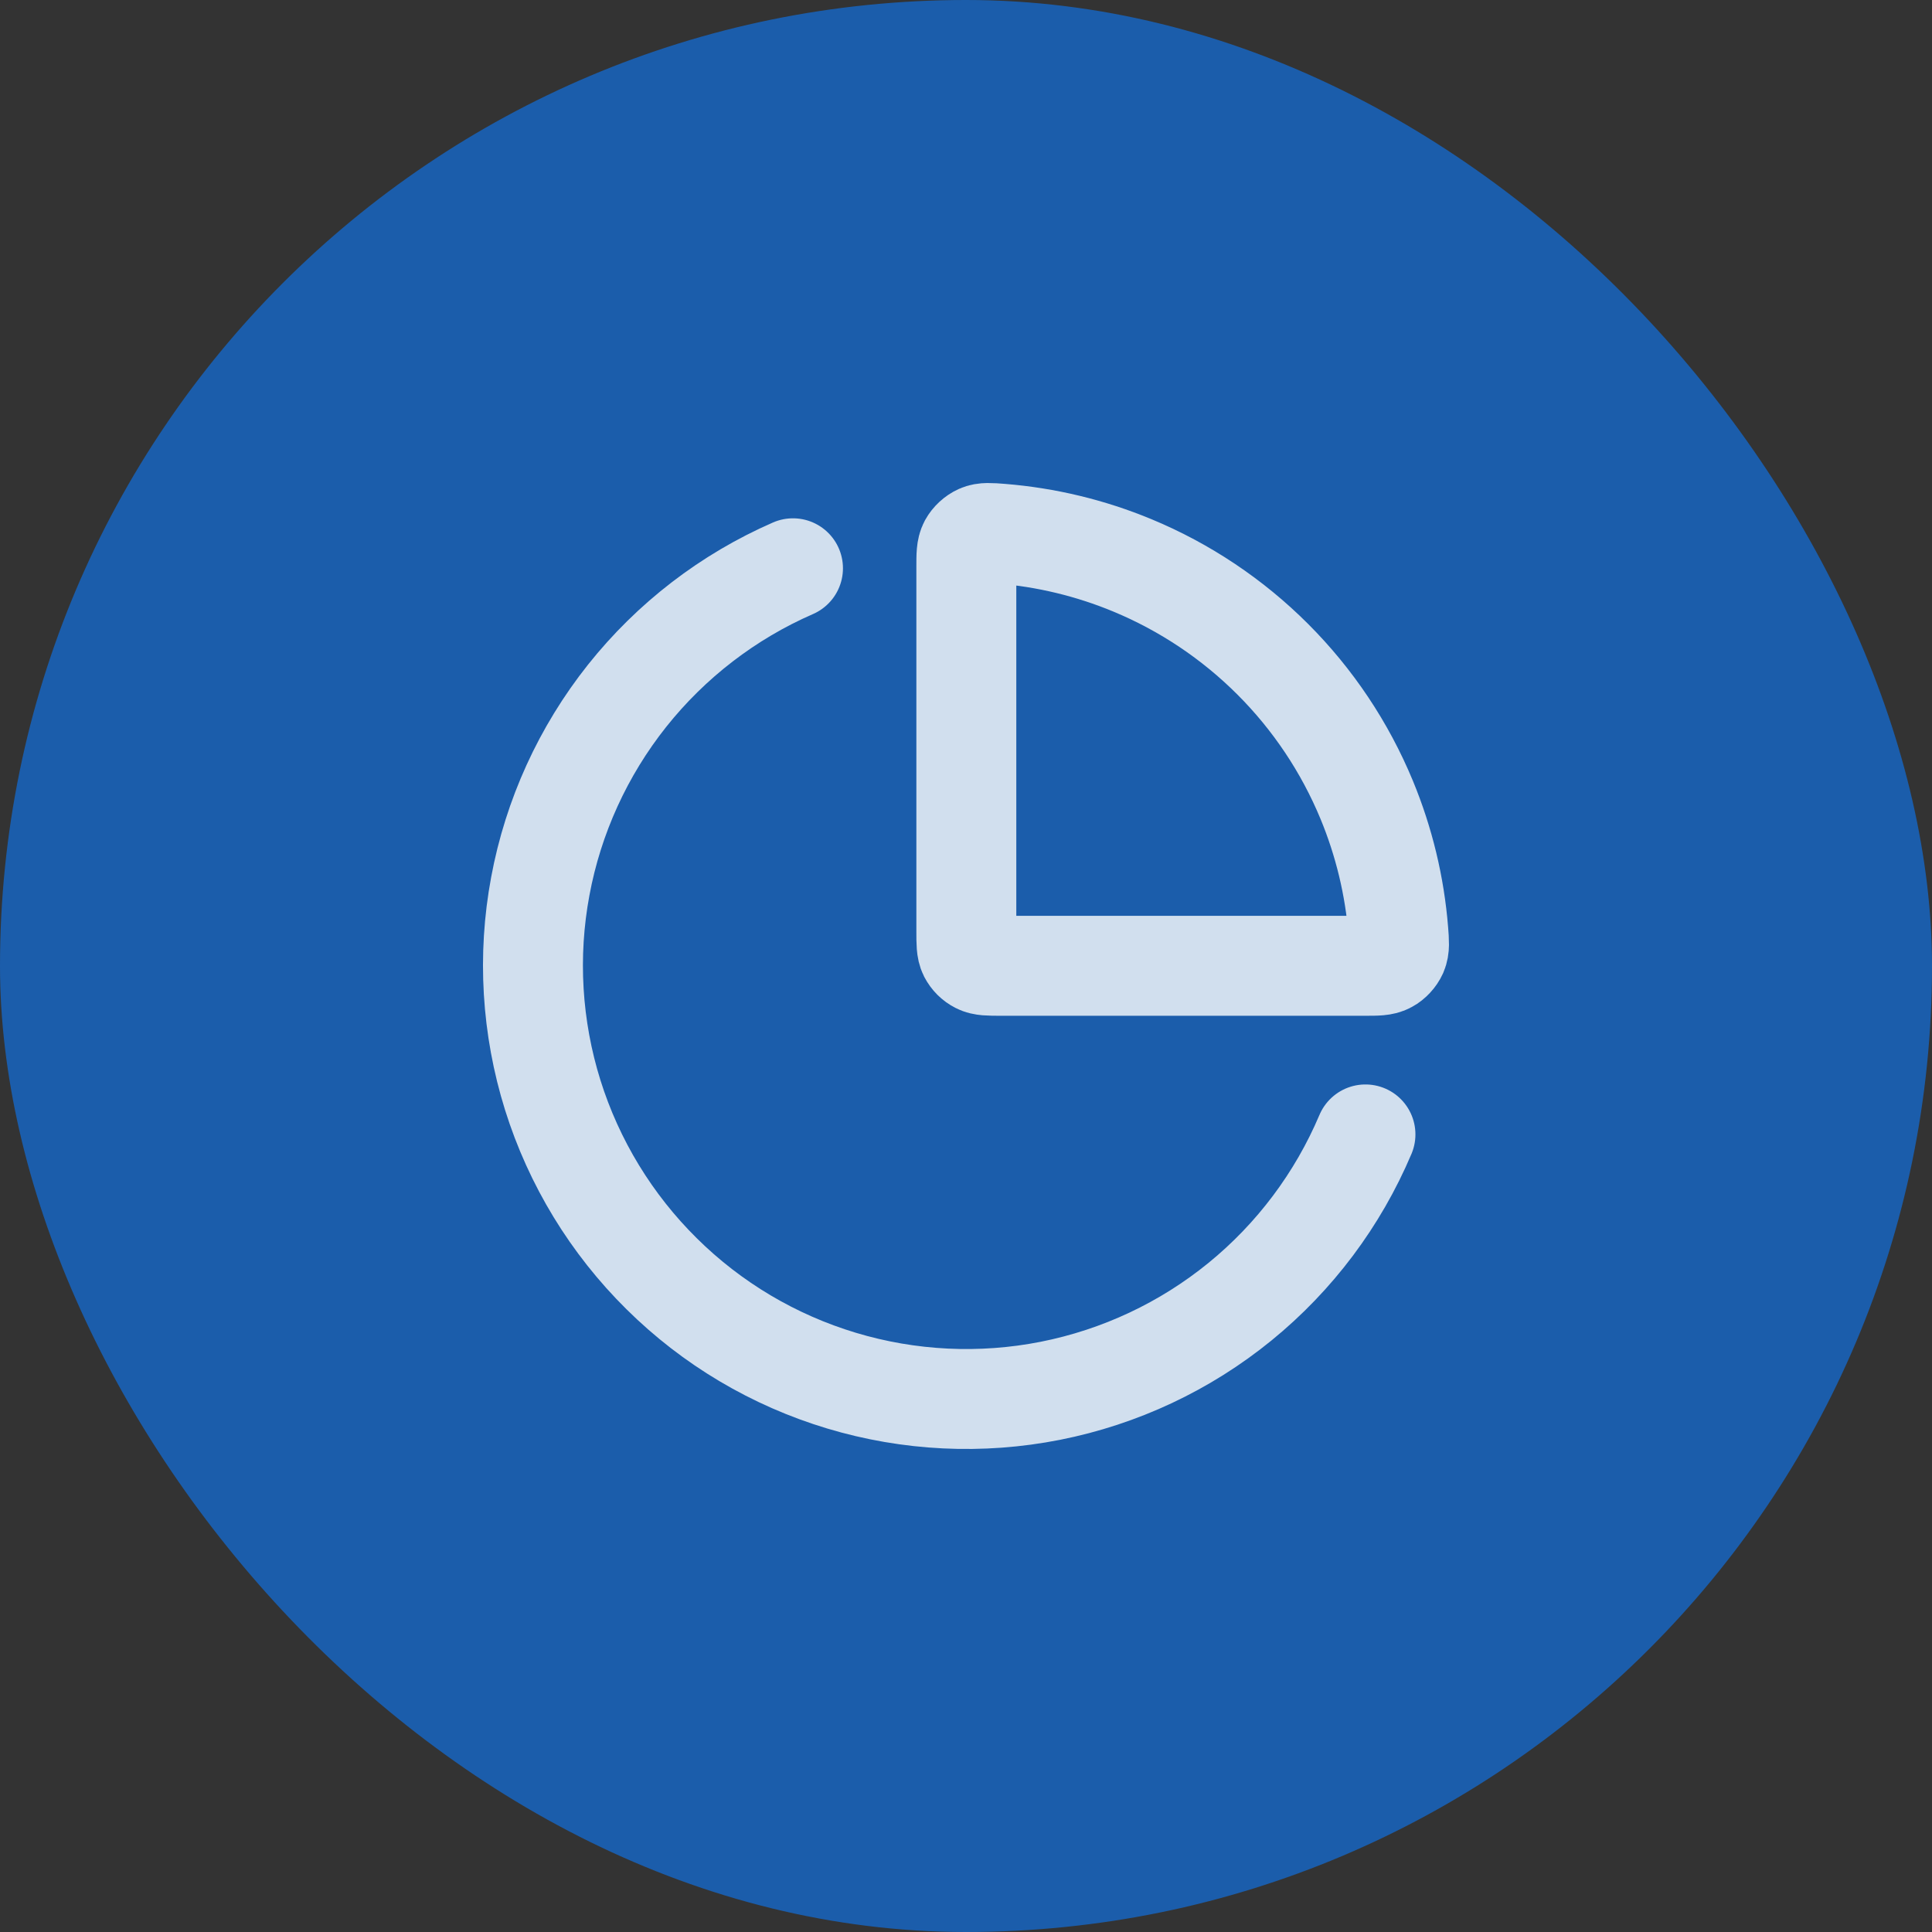 <svg width="29" height="29" viewBox="0 0 29 29" fill="none" xmlns="http://www.w3.org/2000/svg">
<rect x="0" y="0" width="29" height="29" fill="#333333" stroke="none"/>
<rect width="29" height="29" rx="14.5" fill="#1B5DAB"/>
<path d="M20.496 17.028C20.082 18.006 19.435 18.869 18.611 19.54C17.787 20.211 16.811 20.669 15.768 20.876C14.726 21.082 13.649 21.03 12.632 20.724C11.614 20.418 10.687 19.868 9.932 19.12C9.176 18.373 8.615 17.452 8.297 16.438C7.98 15.424 7.915 14.347 8.11 13.303C8.304 12.258 8.752 11.276 9.413 10.444C10.074 9.613 10.929 8.955 11.903 8.53M20.515 12.007C20.775 12.636 20.935 13.3 20.989 13.977C21.002 14.144 21.009 14.227 20.976 14.303C20.948 14.365 20.893 14.425 20.833 14.457C20.761 14.497 20.67 14.497 20.489 14.497H15.025C14.843 14.497 14.752 14.497 14.683 14.461C14.621 14.43 14.572 14.38 14.54 14.319C14.505 14.249 14.505 14.158 14.505 13.976V8.511C14.505 8.33 14.505 8.24 14.544 8.167C14.577 8.107 14.636 8.052 14.699 8.024C14.774 7.991 14.858 7.998 15.025 8.011C15.701 8.065 16.366 8.225 16.994 8.485C17.784 8.812 18.501 9.292 19.105 9.896C19.709 10.5 20.188 11.217 20.515 12.007Z" stroke="white" stroke-opacity="0.8" stroke-width="1.5" stroke-linecap="round" stroke-linejoin="round"/>
</svg>
